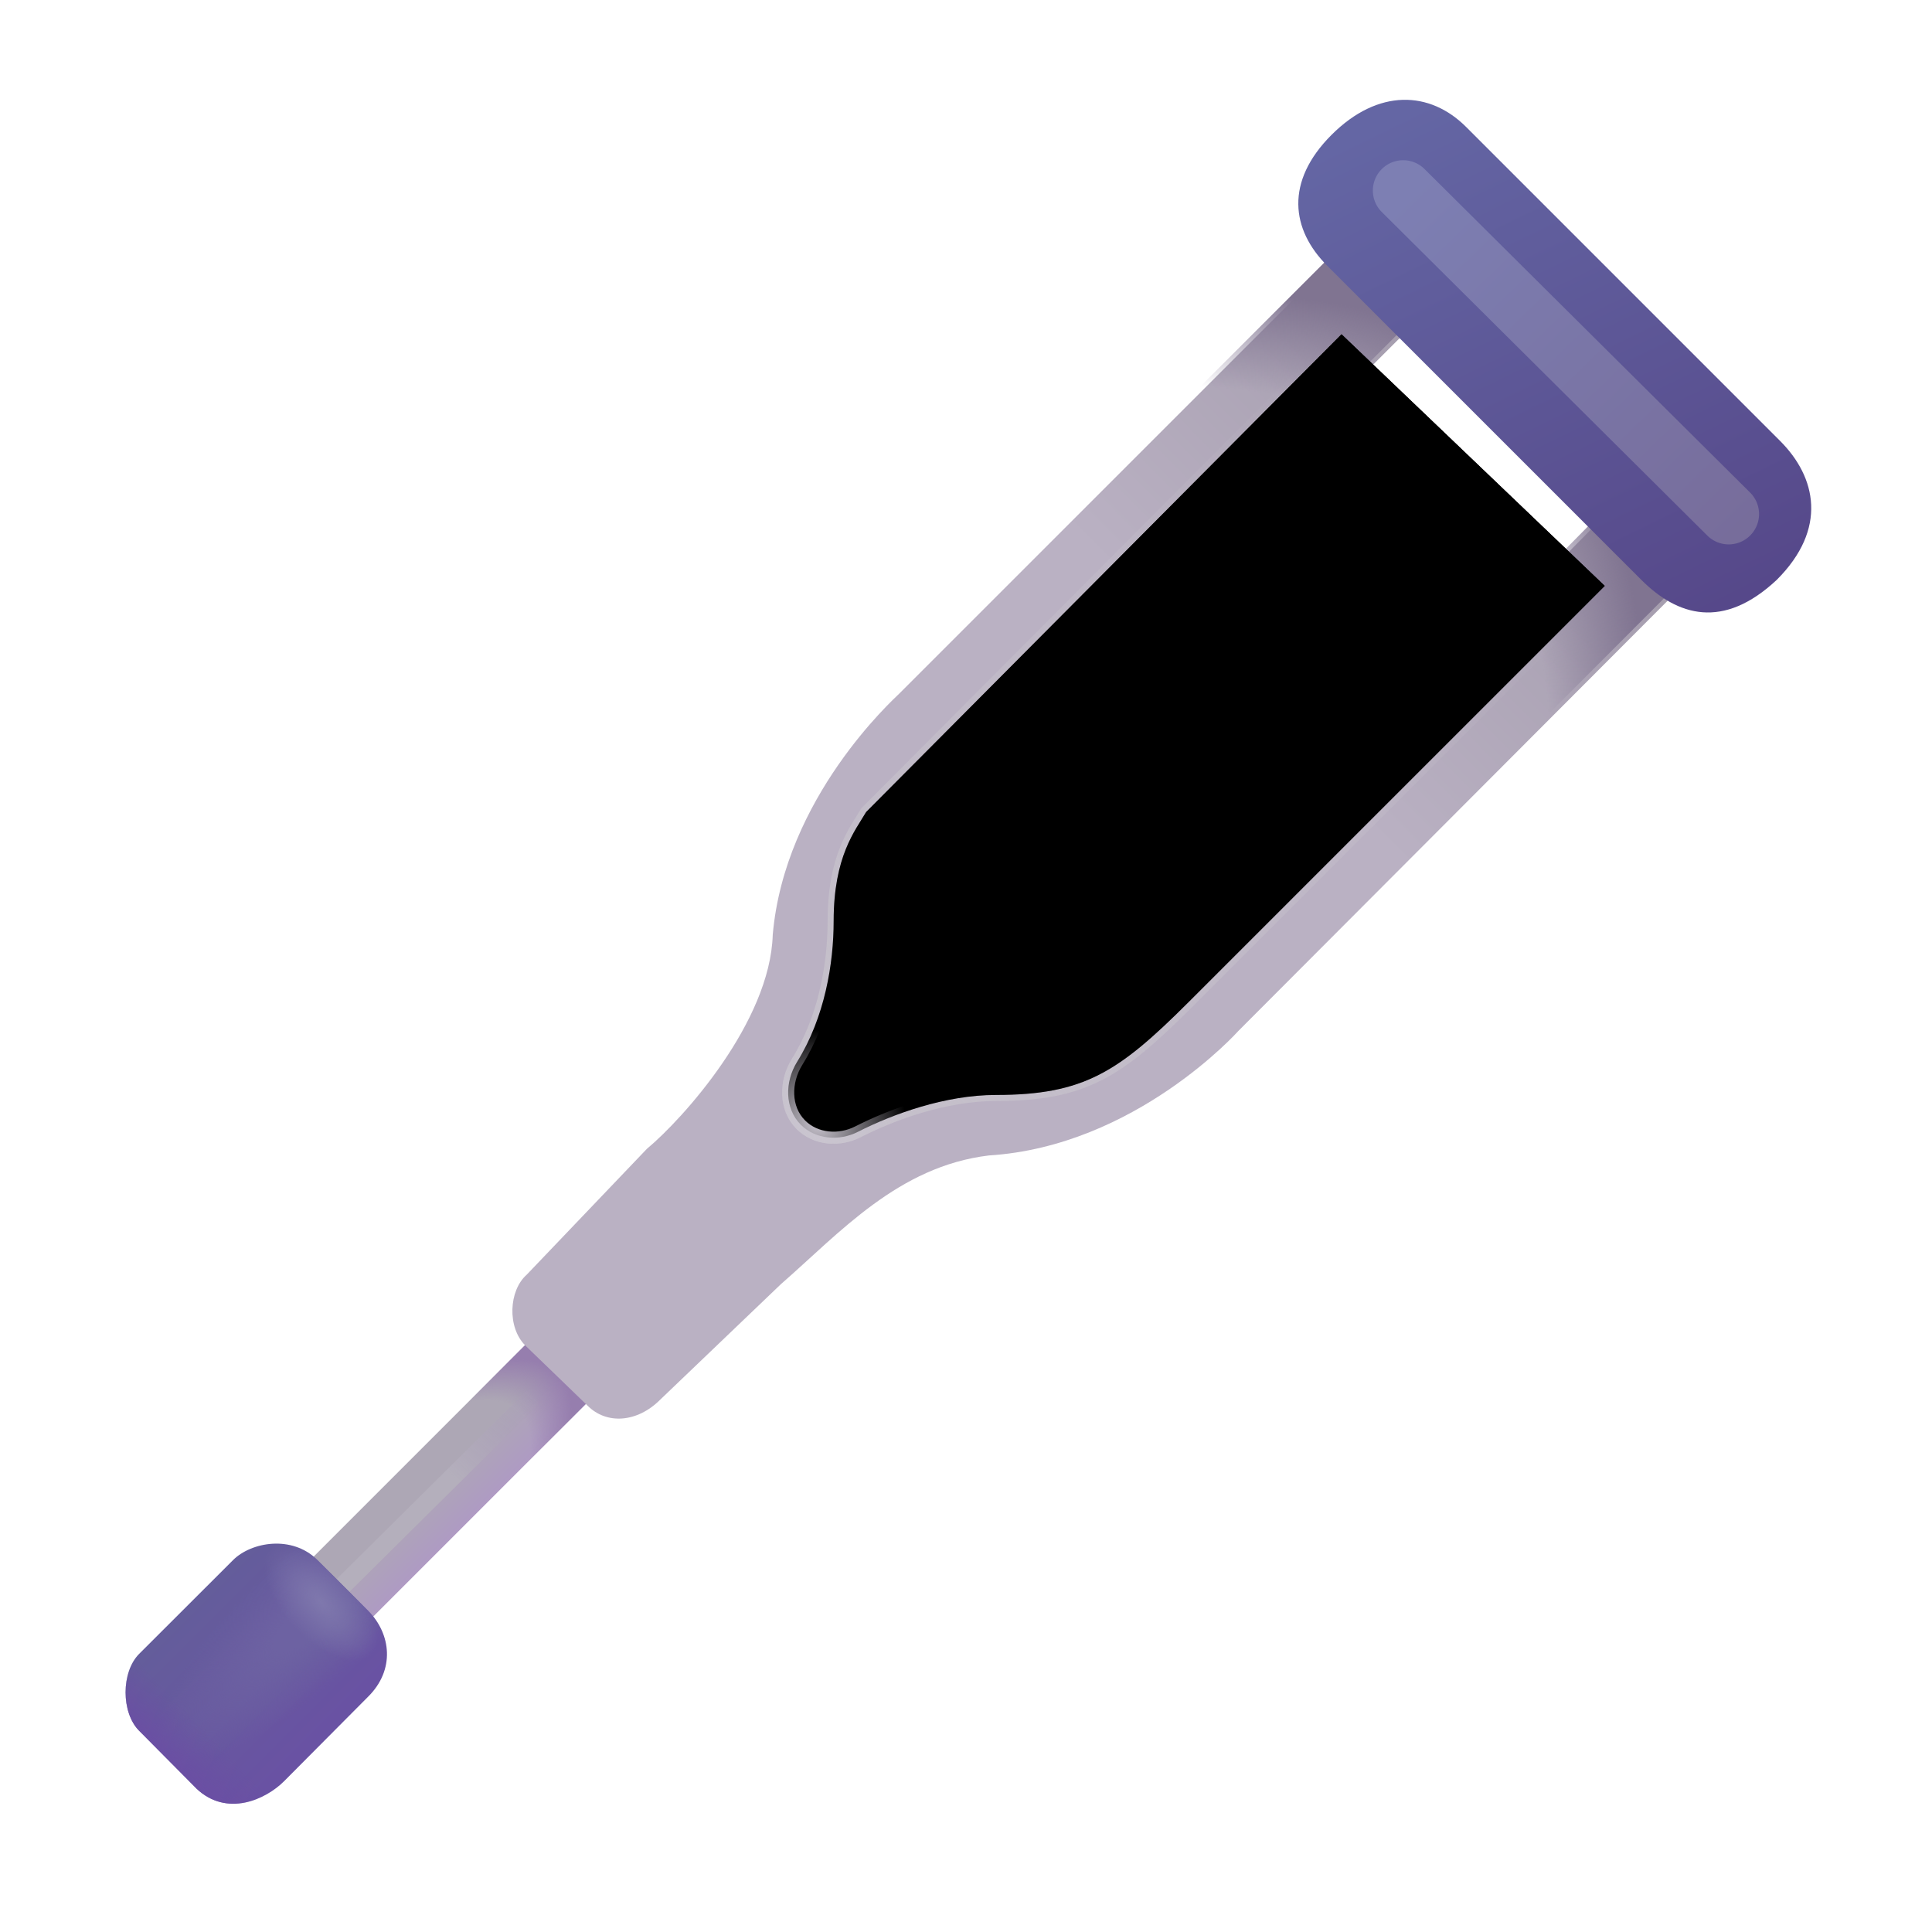 <svg width="100%" height="100%" viewBox="0 0 32 32" xmlns="http://www.w3.org/2000/svg"><path fill="url(#a)" fill-rule="evenodd" d="M12.027 19.94a.7.7 0 0 1 0 .99l-7 7a.7.7 0 1 1-.99-.99l7-7a.7.7 0 0 1 .99 0" clip-rule="evenodd"/><path fill="url(#b)" fill-rule="evenodd" d="M12.027 19.94a.7.7 0 0 1 0 .99l-7 7a.7.7 0 1 1-.99-.99l7-7a.7.7 0 0 1 .99 0" clip-rule="evenodd"/><g filter="url(#c)"><path fill="url(#d)" d="m22.544 13.89-4.5-4.5 1.558-1.606 4.5 4.5z"/></g><path fill="url(#e)" d="m22.544 13.89-4.5-4.5 1.558-1.606 4.5 4.5z"/><g filter="url(#f)"><path fill="url(#g)" d="m9.634 23.284-1.035-1c-.3-.3-.273-.908.024-1.17l1.992-2.086c.6-.5 2.04-2.101 2.084-3.544.197-2.276 2-3.9 2.1-4l7.2-7.2 1.2 1.2-7.3 7.3c-.1.1-1.5 1.4-1.5 2.8 0 .749-.312 1.537-.716 2.242-.102.178.197.478.376.376.715-.405 1.527-.718 2.34-.718 1.607-.151 2.747-1.518 2.747-1.518l7.336-7.43 1.219 1.234-7.289 7.305s-1.703 1.91-4.133 2.063c-1.5.18-2.469 1.28-3.445 2.132l-2 1.914c-.382.382-.889.412-1.2.1"/></g><path fill="url(#h)" d="m9.634 23.284-1.035-1c-.3-.3-.273-.908.024-1.17l1.992-2.086c.6-.5 2.04-2.101 2.084-3.544.197-2.276 2-3.9 2.1-4l7.2-7.2 1.2 1.2-7.3 7.3c-.1.1-1.5 1.4-1.5 2.8 0 .749-.312 1.537-.716 2.242-.102.178.197.478.376.376.715-.405 1.527-.718 2.34-.718 1.607-.151 2.747-1.518 2.747-1.518l7.336-7.43 1.219 1.234-7.289 7.305s-1.703 1.91-4.133 2.063c-1.5.18-2.469 1.28-3.445 2.132l-2 1.914c-.382.382-.889.412-1.2.1"/><g filter="url(#i)"><path fill="url(#j)" d="m27.184 9.903-5.2-5.2c-.6-.6-.703-1.395.07-2.169.774-.773 1.63-.731 2.23-.131l5.2 5.2c.6.6.79 1.455-.054 2.3-.89.834-1.646.6-2.246 0"/></g><g filter="url(#k)"><path stroke="url(#l)" stroke-width=".3" d="m5.448 26.492 3.377-3.348"/></g><path fill="url(#m)" d="m3.25 29.62-.945-.953c-.3-.3-.3-.974 0-1.274L3.86 25.84c.3-.3.976-.422 1.398 0l.836.836c.387.386.453.984 0 1.43l-1.39 1.398c-.3.3-.946.601-1.454.117"/><path fill="url(#n)" d="m3.25 29.62-.945-.953c-.3-.3-.3-.974 0-1.274L3.86 25.84c.3-.3.976-.422 1.398 0l.836.836c.387.386.453.984 0 1.43l-1.39 1.398c-.3.3-.946.601-1.454.117"/><path fill="url(#o)" d="m3.25 29.62-.945-.953c-.3-.3-.3-.974 0-1.274L3.86 25.84c.3-.3.976-.422 1.398 0l.836.836c.387.386.453.984 0 1.43l-1.39 1.398c-.3.3-.946.601-1.454.117"/><path fill="url(#p)" d="m3.25 29.62-.945-.953c-.3-.3-.3-.974 0-1.274L3.86 25.84c.3-.3.976-.422 1.398 0l.836.836c.387.386.453.984 0 1.43l-1.39 1.398c-.3.3-.946.601-1.454.117"/><g stroke-width=".2" filter="url(#q)"><path stroke="url(#r)" d="m22.22 5.537-7.874 7.912c-.18.308-.538.73-.538 1.806 0 .7-.145 1.592-.606 2.333-.203.328-.21.768.062 1.041.246.246.638.275.947.117.575-.293 1.446-.61 2.286-.61 1.46 0 2.035-.385 3.188-1.537l6.894-6.895"/><path stroke="url(#s)" d="m22.22 5.537-7.874 7.912c-.18.308-.538.73-.538 1.806 0 .7-.145 1.592-.606 2.333-.203.328-.21.768.062 1.041.246.246.638.275.947.117.575-.293 1.446-.61 2.286-.61 1.46 0 2.035-.385 3.188-1.537l6.894-6.895"/></g><g filter="url(#t)"><path fill="url(#u)" d="M28.987 8.158 23.595 2.8a.502.502 0 0 0-.708.712l5.392 5.359a.502.502 0 1 0 .708-.713"/></g><defs><linearGradient id="a" x1="6.418" x2="7.684" y1="24.323" y2="25.589" gradientUnits="userSpaceOnUse"><stop offset=".384" stop-color="#ADA7B5"/><stop offset="1" stop-color="#AF97C7"/></linearGradient><linearGradient id="d" x1="19.8" x2="22.988" y1="9.339" y2="12.758" gradientUnits="userSpaceOnUse"><stop stop-color="#645E95"/><stop offset="1" stop-color="#5D5583"/></linearGradient><linearGradient id="g" x1="13.021" x2="28.685" y1="19.863" y2="4.284" gradientUnits="userSpaceOnUse"><stop offset=".501" stop-color="#BAB1C3"/><stop offset="1" stop-color="#968F9F"/></linearGradient><linearGradient id="j" x1="23.641" x2="28.173" y1="1.953" y2="11.26" gradientUnits="userSpaceOnUse"><stop stop-color="#6466A4"/><stop offset="1" stop-color="#554688"/></linearGradient><linearGradient id="l" x1="5.636" x2="9.1" y1="26.491" y2="22.97" gradientUnits="userSpaceOnUse"><stop offset=".558" stop-color="#B4AFBC"/><stop offset="1" stop-color="#A699B5" stop-opacity="0"/></linearGradient><linearGradient id="m" x1="3.153" x2="5.322" y1="26.573" y2="28.742" gradientUnits="userSpaceOnUse"><stop stop-color="#645D9B"/><stop offset="1" stop-color="#6952A3"/></linearGradient><linearGradient id="p" x1="2.836" x2="3.529" y1="29.45" y2="28.786" gradientUnits="userSpaceOnUse"><stop stop-color="#6B4DA4"/><stop offset="1" stop-color="#6B4DA4" stop-opacity="0"/></linearGradient><linearGradient id="r" x1="13.385" x2="23.756" y1="18.02" y2="8.225" gradientUnits="userSpaceOnUse"><stop stop-color="#C6C1CB"/><stop offset="1" stop-color="#C6C1CB" stop-opacity="0"/></linearGradient><linearGradient id="u" x1="23.622" x2="29.345" y1="2.867" y2="8.782" gradientUnits="userSpaceOnUse"><stop stop-color="#7D7FB3"/><stop offset="1" stop-color="#776C9A"/></linearGradient><radialGradient id="b" cx="0" cy="0" r="1" gradientTransform="rotate(-44.556 34.942 6.323)scale(5.266 1.893)" gradientUnits="userSpaceOnUse"><stop offset=".798" stop-color="#967EAE" stop-opacity="0"/><stop offset=".971" stop-color="#967EAE"/></radialGradient><radialGradient id="e" cx="0" cy="0" r="1" gradientTransform="matrix(4.821 1.959 -1.957 4.816 18.763 10.261)" gradientUnits="userSpaceOnUse"><stop offset=".701" stop-color="#504A77" stop-opacity="0"/><stop offset=".88" stop-color="#504A77"/></radialGradient><radialGradient id="h" cx="0" cy="0" r="1" gradientTransform="matrix(16.243 -16.141 7.672 7.721 9.207 22.724)" gradientUnits="userSpaceOnUse"><stop offset=".915" stop-color="#807491" stop-opacity="0"/><stop offset="1" stop-color="#807491"/></radialGradient><radialGradient id="n" cx="0" cy="0" r="1" gradientTransform="matrix(-2.626 2.482 -.728 -.77 5.29 26.65)" gradientUnits="userSpaceOnUse"><stop offset=".276" stop-color="#6D62A2"/><stop offset="1" stop-color="#6D62A2" stop-opacity="0"/></radialGradient><radialGradient id="o" cx="0" cy="0" r="1" gradientTransform="matrix(-.447 .418 -.829 -.886 5.319 26.535)" gradientUnits="userSpaceOnUse"><stop stop-color="#7F78AD"/><stop offset="1" stop-color="#7F78AD" stop-opacity="0"/></radialGradient><radialGradient id="s" cx="0" cy="0" r="1" gradientTransform="rotate(-38.418 33.457 -10.131)scale(1.422 1.607)" gradientUnits="userSpaceOnUse"><stop stop-color="#CAC5D0"/><stop offset="1" stop-color="#CAC5D0" stop-opacity="0"/></radialGradient><filter id="c" width="6.058" height="7.106" x="18.044" y="7.284" color-interpolation-filters="sRGB" filterUnits="userSpaceOnUse"><feFlood flood-opacity="0" result="BackgroundImageFix"/><feBlend in="SourceGraphic" in2="BackgroundImageFix" result="shape"/><feColorMatrix in="SourceAlpha" result="hardAlpha" values="0 0 0 0 0 0 0 0 0 0 0 0 0 0 0 0 0 0 127 0"/><feOffset dy="-.6"/><feGaussianBlur stdDeviation=".25"/><feComposite in2="hardAlpha" k2="-1" k3="1" operator="arithmetic"/><feColorMatrix values="0 0 0 0 0.373 0 0 0 0 0.31 0 0 0 0 0.569 0 0 0 1 0"/><feBlend in2="shape" result="effect1_innerShadow_4791_915"/><feColorMatrix in="SourceAlpha" result="hardAlpha" values="0 0 0 0 0 0 0 0 0 0 0 0 0 0 0 0 0 0 127 0"/><feOffset dy=".6"/><feGaussianBlur stdDeviation=".25"/><feComposite in2="hardAlpha" k2="-1" k3="1" operator="arithmetic"/><feColorMatrix values="0 0 0 0 0.427 0 0 0 0 0.416 0 0 0 0 0.604 0 0 0 1 0"/><feBlend in2="effect1_innerShadow_4791_915" result="effect2_innerShadow_4791_915"/></filter><filter id="f" width="19.414" height="19.812" x="8.387" y="3.984" color-interpolation-filters="sRGB" filterUnits="userSpaceOnUse"><feFlood flood-opacity="0" result="BackgroundImageFix"/><feBlend in="SourceGraphic" in2="BackgroundImageFix" result="shape"/><feColorMatrix in="SourceAlpha" result="hardAlpha" values="0 0 0 0 0 0 0 0 0 0 0 0 0 0 0 0 0 0 127 0"/><feOffset dy="-.3"/><feGaussianBlur stdDeviation=".375"/><feComposite in2="hardAlpha" k2="-1" k3="1" operator="arithmetic"/><feColorMatrix values="0 0 0 0 0.643 0 0 0 0 0.522 0 0 0 0 0.753 0 0 0 1 0"/><feBlend in2="shape" result="effect1_innerShadow_4791_915"/><feColorMatrix in="SourceAlpha" result="hardAlpha" values="0 0 0 0 0 0 0 0 0 0 0 0 0 0 0 0 0 0 127 0"/><feOffset dx=".1" dy=".3"/><feGaussianBlur stdDeviation=".15"/><feComposite in2="hardAlpha" k2="-1" k3="1" operator="arithmetic"/><feColorMatrix values="0 0 0 0 0.667 0 0 0 0 0.624 0 0 0 0 0.716 0 0 0 1 0"/><feBlend in2="effect1_innerShadow_4791_915" result="effect2_innerShadow_4791_915"/></filter><filter id="i" width="8.495" height="8.791" x="21.505" y="1.653" color-interpolation-filters="sRGB" filterUnits="userSpaceOnUse"><feFlood flood-opacity="0" result="BackgroundImageFix"/><feBlend in="SourceGraphic" in2="BackgroundImageFix" result="shape"/><feColorMatrix in="SourceAlpha" result="hardAlpha" values="0 0 0 0 0 0 0 0 0 0 0 0 0 0 0 0 0 0 127 0"/><feOffset dy="-.3"/><feGaussianBlur stdDeviation=".3"/><feComposite in2="hardAlpha" k2="-1" k3="1" operator="arithmetic"/><feColorMatrix values="0 0 0 0 0.365 0 0 0 0 0.31 0 0 0 0 0.537 0 0 0 1 0"/><feBlend in2="shape" result="effect1_innerShadow_4791_915"/></filter><filter id="k" width="4.188" height="4.161" x="5.043" y="22.737" color-interpolation-filters="sRGB" filterUnits="userSpaceOnUse"><feFlood flood-opacity="0" result="BackgroundImageFix"/><feBlend in="SourceGraphic" in2="BackgroundImageFix" result="shape"/><feGaussianBlur result="effect1_foregroundBlur_4791_915" stdDeviation=".15"/></filter><filter id="q" width="14.496" height="14.278" x="12.554" y="5.066" color-interpolation-filters="sRGB" filterUnits="userSpaceOnUse"><feFlood flood-opacity="0" result="BackgroundImageFix"/><feBlend in="SourceGraphic" in2="BackgroundImageFix" result="shape"/><feGaussianBlur result="effect1_foregroundBlur_4791_915" stdDeviation=".2"/></filter><filter id="t" width="8.897" height="8.863" x="21.488" y="1.404" color-interpolation-filters="sRGB" filterUnits="userSpaceOnUse"><feFlood flood-opacity="0" result="BackgroundImageFix"/><feBlend in="SourceGraphic" in2="BackgroundImageFix" result="shape"/><feGaussianBlur result="effect1_foregroundBlur_4791_915" stdDeviation=".625"/></filter></defs></svg>